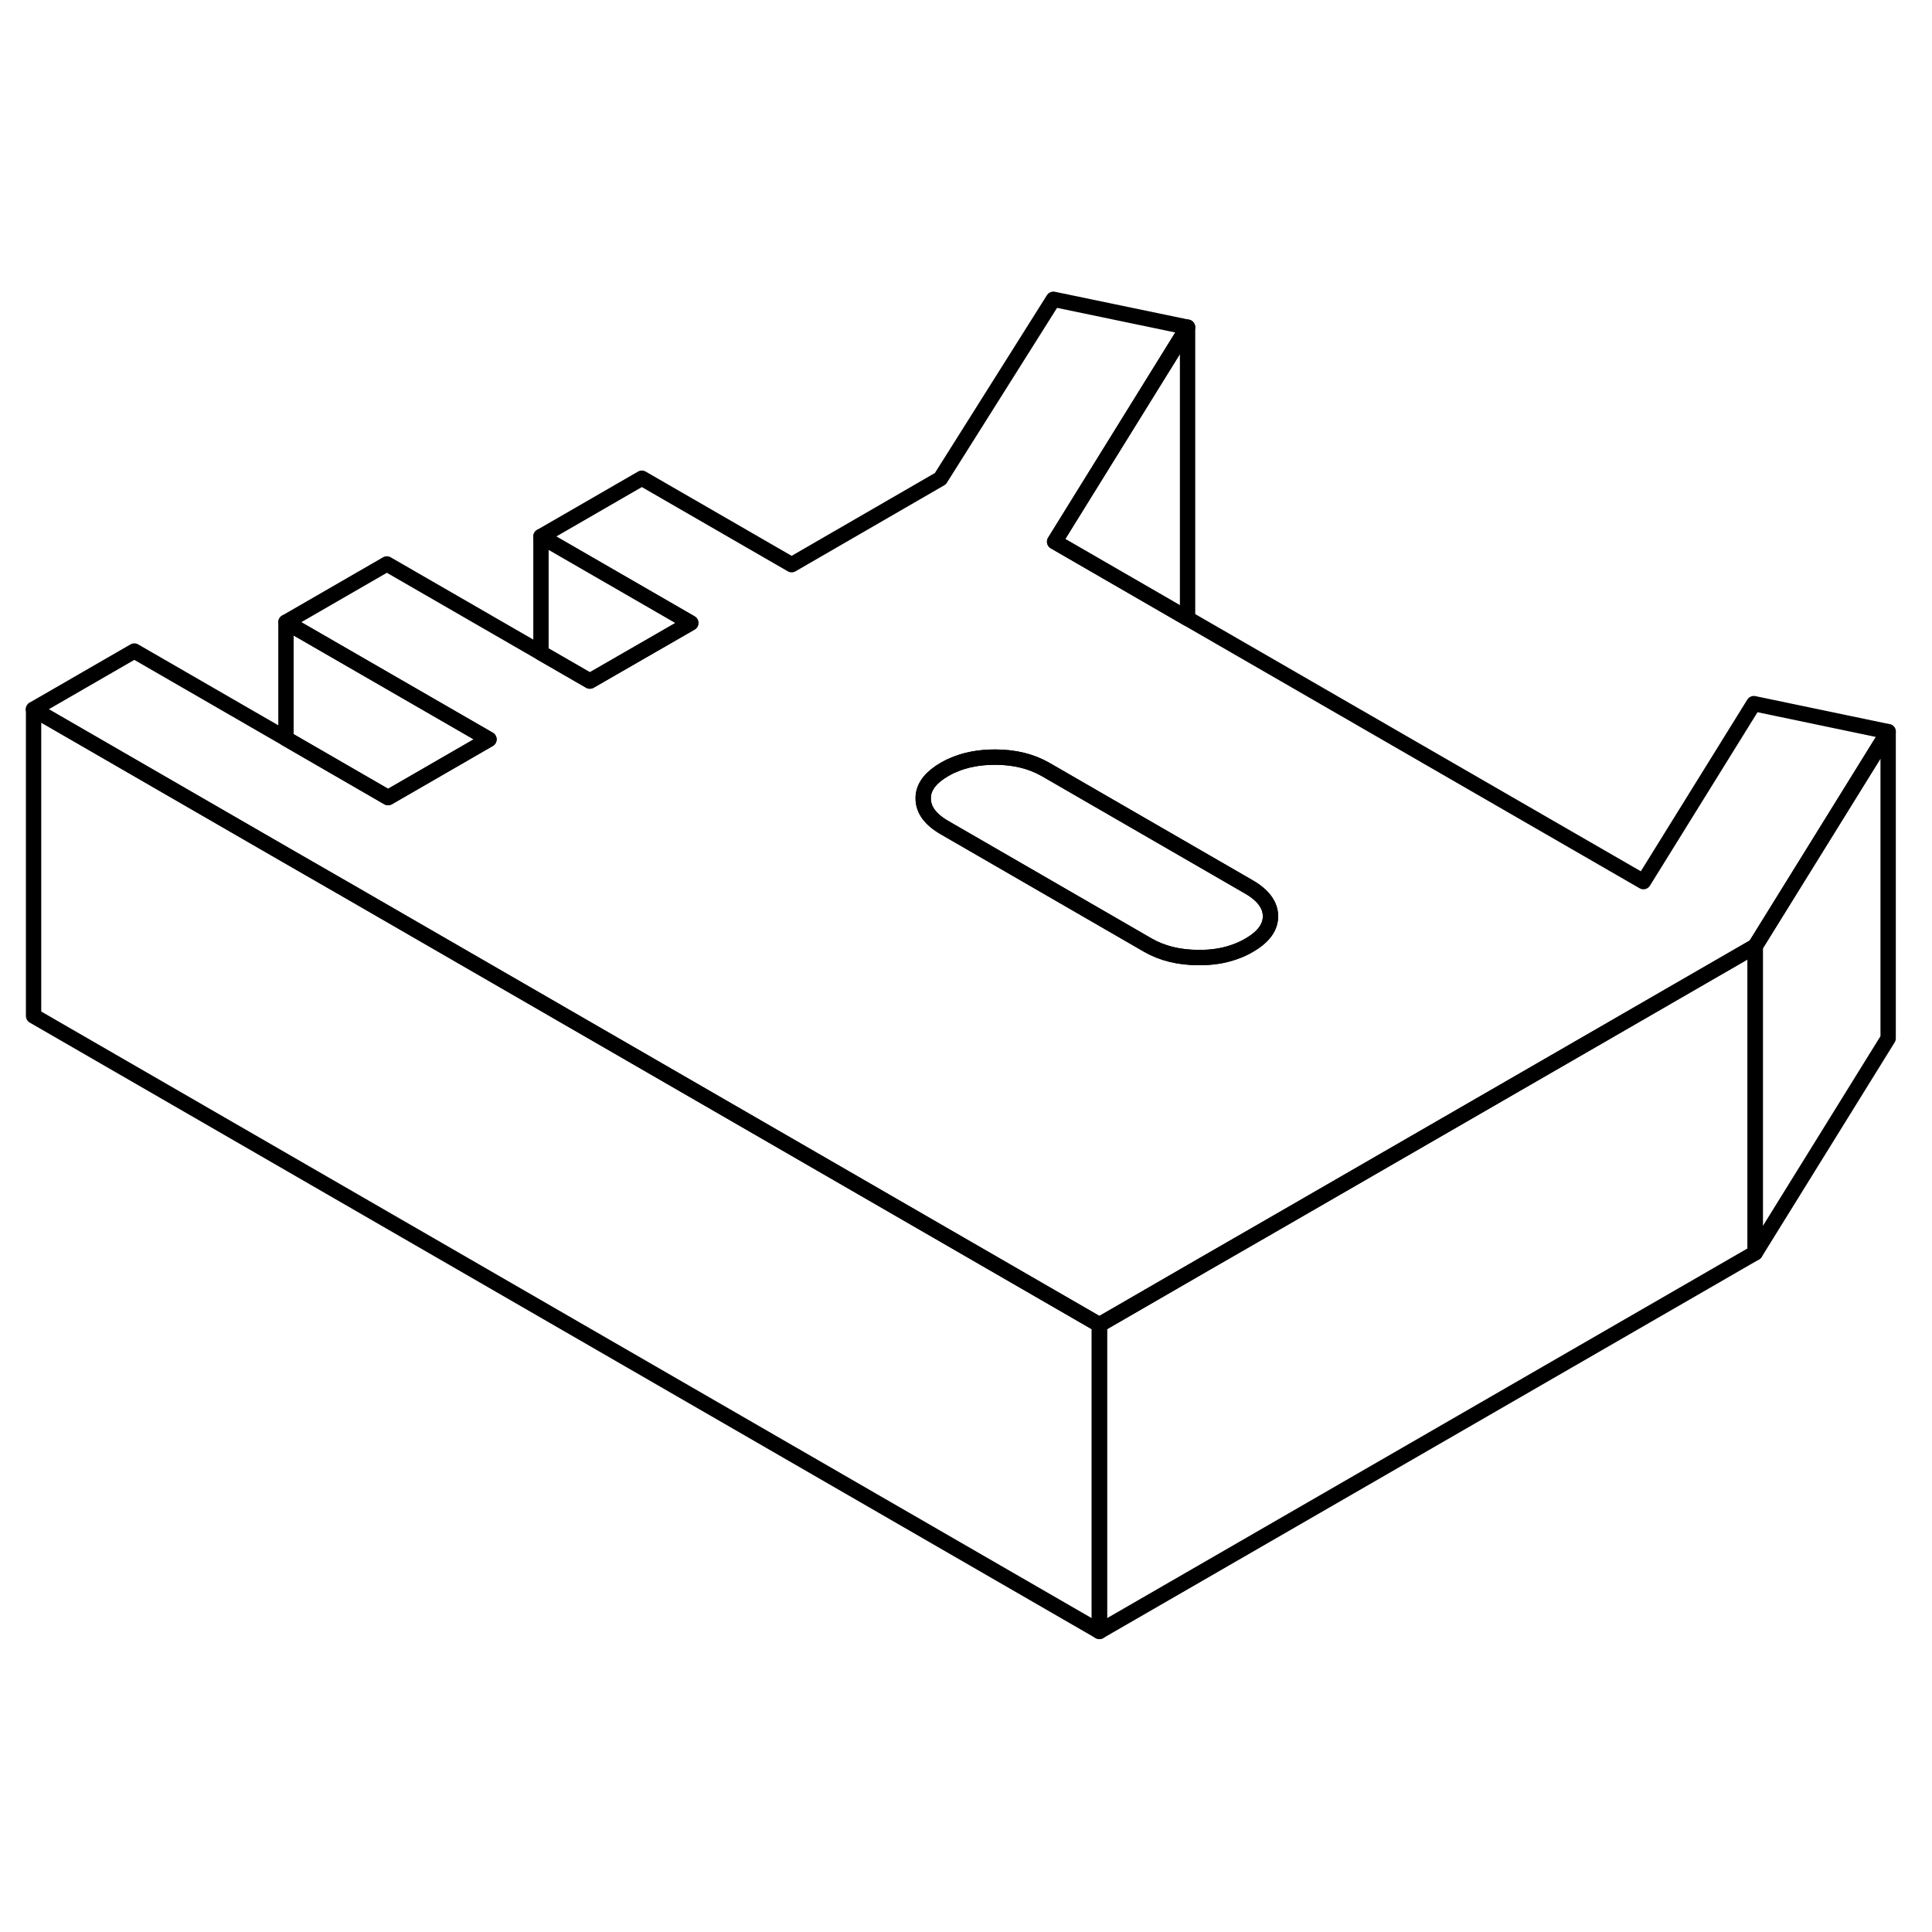 <svg width="24" height="24" viewBox="0 0 126 92" fill="none" xmlns="http://www.w3.org/2000/svg" stroke-width="1px" stroke-linecap="round" stroke-linejoin="round">
    <path d="M114.38 28.888L107.18 40.498L77.45 23.338L68.78 18.328L77.45 4.338L68.7 2.518L61.33 14.218L51.63 19.828L41.86 14.188L35.28 17.988L45.05 23.628L38.47 27.418L35.28 25.578L25.23 19.778L18.65 23.578L31.89 31.218L25.31 35.018L18.65 31.168L8.76 25.458L2.18 29.258L18.65 38.768L22.82 41.167L71.7 69.398L78.55 65.438L82.84 62.968L97.15 54.708L114.47 44.708L123.14 30.718L114.38 28.888ZM81.46 44.648C81.16 44.828 80.84 44.968 80.5 45.088C79.8 45.338 79.02 45.458 78.17 45.448C76.9 45.448 75.8 45.178 74.86 44.638L61.62 36.987C60.68 36.447 60.21 35.818 60.21 35.078C60.21 35.008 60.21 34.928 60.22 34.858C60.3 34.218 60.77 33.658 61.6 33.178C61.78 33.078 61.96 32.978 62.16 32.898C62.96 32.548 63.87 32.378 64.9 32.378C66.16 32.378 67.26 32.648 68.2 33.188L70.97 34.788L81.44 40.838C82.38 41.378 82.85 42.018 82.86 42.748C82.86 43.478 82.4 44.108 81.46 44.648Z" stroke="currentColor" stroke-linejoin="round"/>
    <path d="M82.86 42.747C82.86 43.477 82.4 44.108 81.46 44.648C81.16 44.828 80.84 44.968 80.5 45.087C79.8 45.337 79.02 45.457 78.17 45.447C76.9 45.447 75.8 45.178 74.86 44.638L61.62 36.987C60.68 36.447 60.21 35.818 60.21 35.078C60.21 35.008 60.21 34.927 60.22 34.857C60.3 34.217 60.77 33.657 61.6 33.177C61.78 33.077 61.96 32.977 62.16 32.898C62.96 32.547 63.87 32.377 64.9 32.377C66.16 32.377 67.26 32.647 68.2 33.187L70.97 34.787L81.44 40.837C82.38 41.377 82.85 42.017 82.86 42.747Z" stroke="currentColor" stroke-linejoin="round"/>
    <path d="M123.14 30.718V50.718L114.47 64.708V44.708L123.14 30.718Z" stroke="currentColor" stroke-linejoin="round"/>
    <path d="M77.45 4.337V23.337L68.78 18.327L77.45 4.337Z" stroke="currentColor" stroke-linejoin="round"/>
    <path d="M45.05 23.627L38.47 27.417L35.28 25.577V17.987L45.05 23.627Z" stroke="currentColor" stroke-linejoin="round"/>
    <path d="M31.89 31.218L25.31 35.018L18.65 31.168V23.578L31.89 31.218Z" stroke="currentColor" stroke-linejoin="round"/>
    <path d="M71.7 69.398V89.398L2.19 49.258V29.258L18.65 38.768L22.82 41.168L71.7 69.398Z" stroke="currentColor" stroke-linejoin="round"/>
    <path d="M114.47 44.708V64.707L71.7 89.397V69.397L78.55 65.438L82.84 62.968L97.15 54.708L114.47 44.708Z" stroke="currentColor" stroke-linejoin="round"/>
</svg>